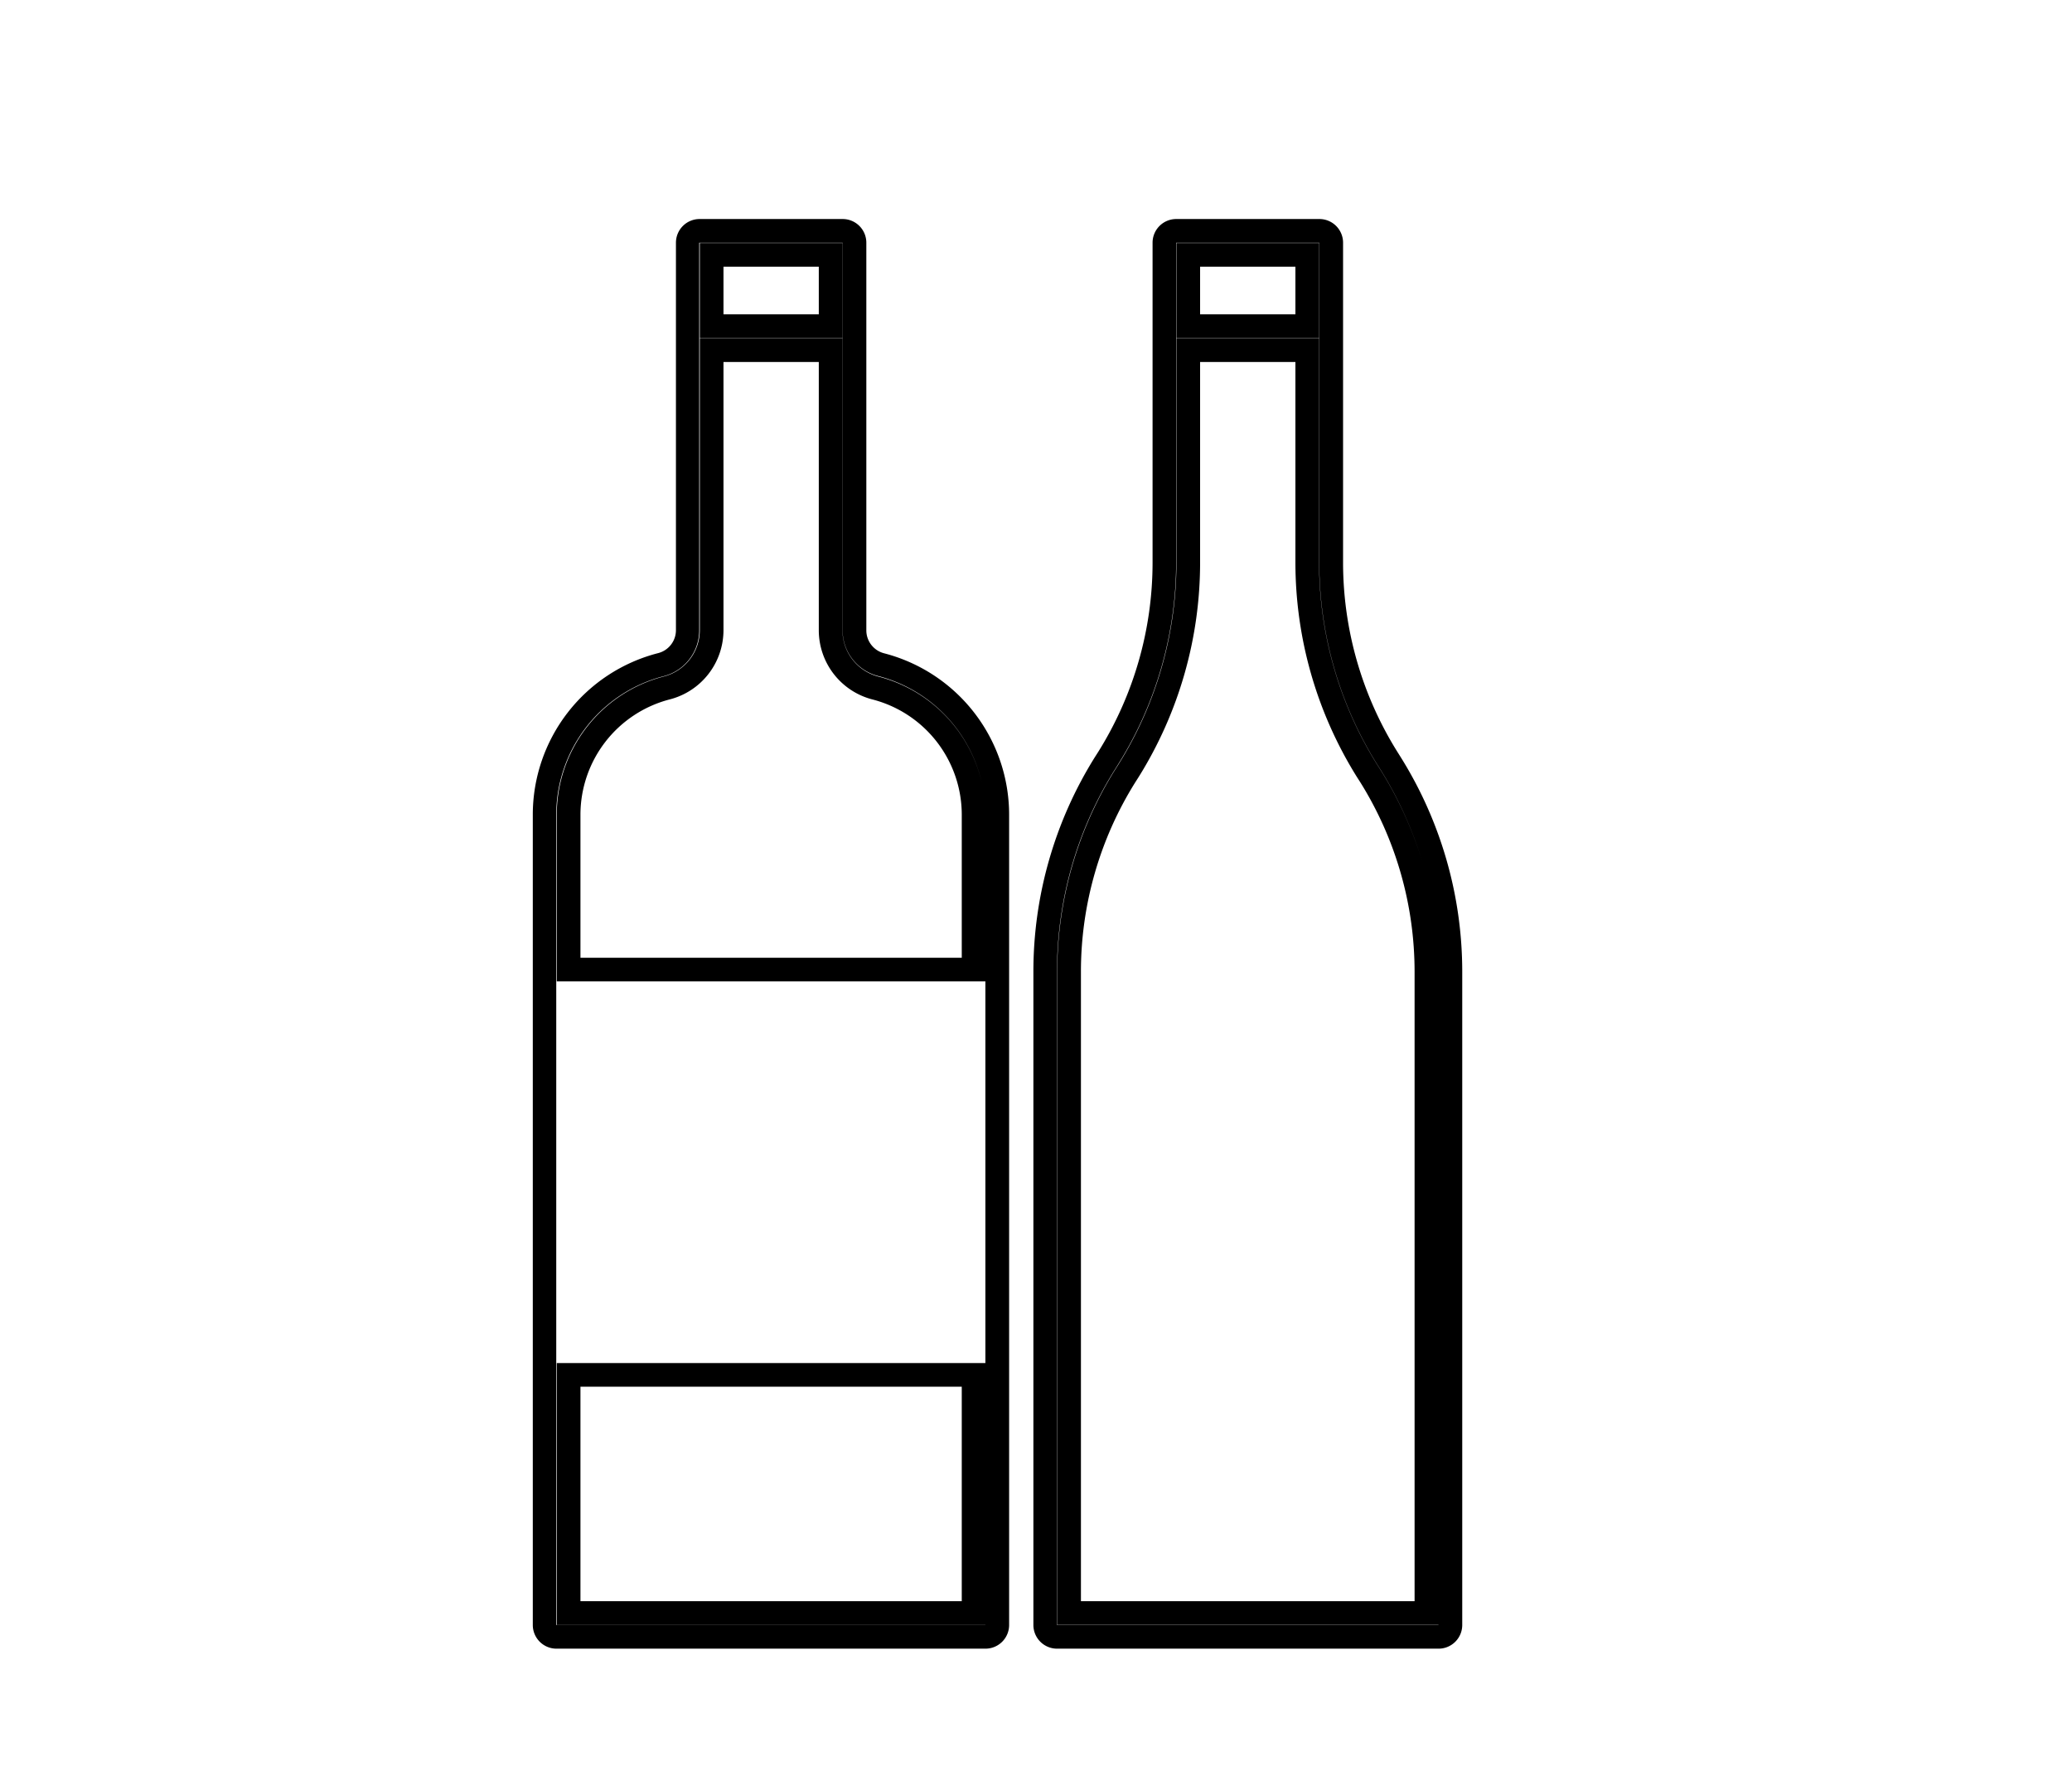 <svg id="Calque_1" data-name="Calque 1" xmlns="http://www.w3.org/2000/svg" viewBox="0 0 350 300"><title>selected</title><path d="M142.33,41l0,0v65.49a8,8,0,0,0,6,7.71,24.18,24.18,0,0,1,18.12,23.41l0,136.9-72.49,0V137.64a24.17,24.17,0,0,1,18.1-23.4,8,8,0,0,0,6.05-7.75l0-65.49h24.15M118.21,57.1h24.1V41.05h-24.1V57.1M94.05,165.79h72.41V137.64a24.12,24.12,0,0,0-18.09-23.35,8.07,8.07,0,0,1-6.06-7.8V57.15h-24.1v49.33a8.1,8.1,0,0,1-6.08,7.8,24.12,24.12,0,0,0-18.08,23.36v28.15m0,108.7h72.41V230.26H94.05v44.23M142.33,37H118.18a4,4,0,0,0-4,4v65.46a4,4,0,0,1-3,3.87A28.18,28.18,0,0,0,90,137.64V274.51a4,4,0,0,0,4,4h72.46a4,4,0,0,0,4-4V137.64a28.18,28.18,0,0,0-21.12-27.28,4,4,0,0,1-3-3.87V41a4,4,0,0,0-4-4ZM122.21,53.1V45.05h16.1V53.1ZM98.05,161.79V137.64a20.13,20.13,0,0,1,15.08-19.49,12.08,12.08,0,0,0,9.08-11.66V61.15h16.1v45.34a12.07,12.07,0,0,0,9.07,11.67,20.12,20.12,0,0,1,15.08,19.48v24.15Zm0,108.7V234.26h64.41v36.23Z"/><path d="M222.85,41l0,0V95a64.35,64.35,0,0,0,9.79,34.14l.54.85a64.41,64.41,0,0,1,9.8,34.17l0,110.37-64.43,0V164.16A64.2,64.2,0,0,1,188.32,130l.57-.91A64.25,64.25,0,0,0,198.67,95l0-54h24.16M198.72,57.1h24.1V41.05h-24.1V57.1M178.59,274.49H243V164.17A64.35,64.35,0,0,0,233.16,130l-.54-.85A64.41,64.41,0,0,1,222.82,95V57.15h-24.1V95a64.3,64.3,0,0,1-9.79,34.13l-.57.9a64.39,64.39,0,0,0-9.77,34.12V274.49M222.85,37H198.69a4,4,0,0,0-4,4V95a60.35,60.35,0,0,1-9.17,32l-.56.88a68.36,68.36,0,0,0-10.4,36.28V274.51a4,4,0,0,0,4,4H243a4,4,0,0,0,4-4V164.17a68.37,68.37,0,0,0-10.41-36.29l-.54-.86a60.39,60.39,0,0,1-9.18-32V41a4,4,0,0,0-4-4ZM202.72,53.1V45.05h16.1V53.1ZM182.59,270.49V164.17a60.35,60.35,0,0,1,9.17-32l.56-.88A68.44,68.44,0,0,0,202.72,95V61.15h16.1V95a68.46,68.46,0,0,0,10.41,36.29l.55.86a60.47,60.47,0,0,1,9.17,32V270.49Z"/></svg>